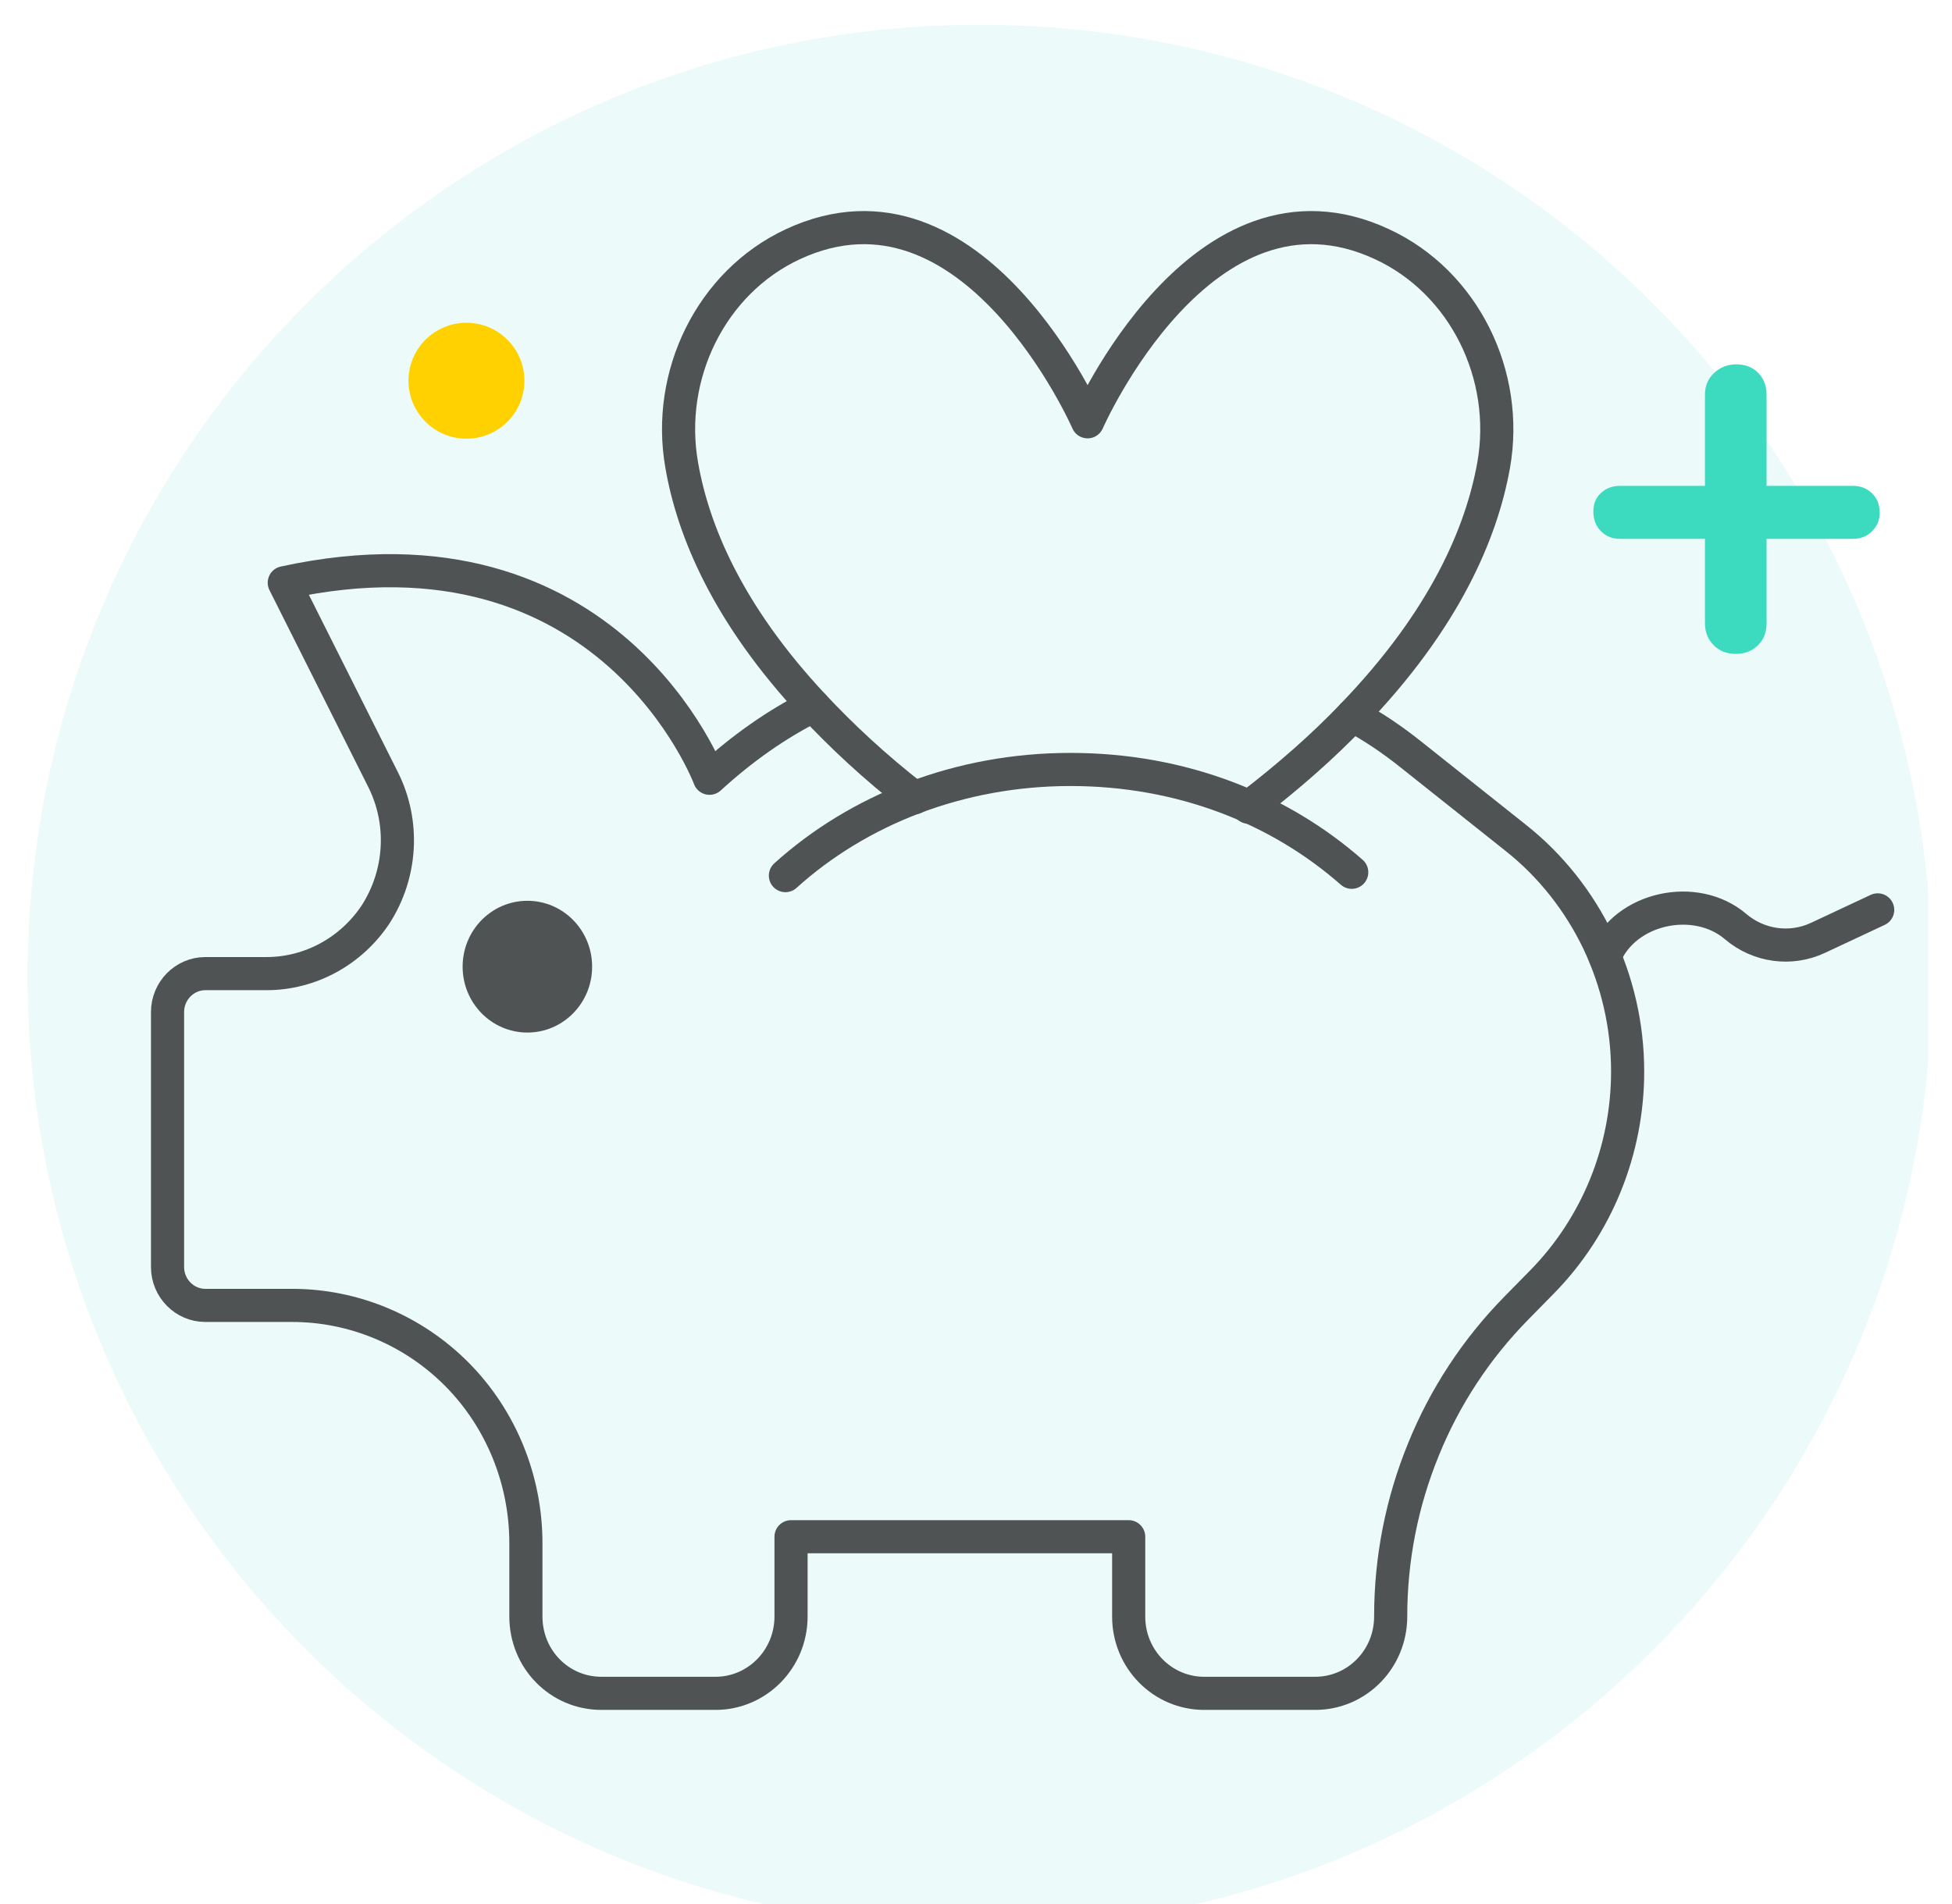 <svg width="41" height="40" viewBox="0 0 41 40" fill="none" xmlns="http://www.w3.org/2000/svg">
<g clip-path="url(#clip0_200_546)">
<path opacity="0.1" d="M20.58 40.52C31.626 40.52 40.58 31.566 40.58 20.52C40.58 9.474 31.626 0.52 20.58 0.52C9.534 0.52 0.58 9.474 0.58 20.52C0.58 31.566 9.534 40.52 20.58 40.52Z" fill="#3CDBC0"/>
<path d="M34.027 11.32C33.867 11.32 33.735 11.268 33.627 11.16C33.519 11.052 33.467 10.913 33.467 10.746C33.467 10.579 33.519 10.457 33.627 10.357C33.735 10.256 33.867 10.207 34.027 10.207H38.921C39.081 10.207 39.213 10.259 39.321 10.364C39.429 10.468 39.481 10.604 39.481 10.771C39.481 10.924 39.429 11.052 39.321 11.16C39.213 11.268 39.081 11.32 38.921 11.32H34.027ZM36.455 13.737C36.27 13.737 36.117 13.678 35.996 13.556C35.874 13.435 35.811 13.282 35.811 13.091V8.29C35.811 8.106 35.874 7.957 36.003 7.835C36.131 7.717 36.284 7.654 36.469 7.654C36.653 7.654 36.813 7.713 36.931 7.835C37.046 7.953 37.105 8.106 37.105 8.29V13.091C37.105 13.282 37.046 13.438 36.924 13.556C36.803 13.675 36.65 13.737 36.458 13.737H36.455Z" fill="#3CDBC0"/>
<path d="M9.797 9.216C10.47 9.216 11.015 8.671 11.015 7.998C11.015 7.326 10.47 6.781 9.797 6.781C9.125 6.781 8.58 7.326 8.58 7.998C8.58 8.671 9.125 9.216 9.797 9.216Z" fill="#FFD100"/>
<path d="M28.406 15.031C28.841 15.264 29.255 15.546 29.651 15.863L31.832 17.598C32.577 18.186 33.164 18.938 33.568 19.776C33.971 20.625 34.187 21.55 34.187 22.51C34.187 24.162 33.544 25.751 32.396 26.924L31.85 27.48C31.008 28.336 30.343 29.351 29.898 30.451C29.446 31.557 29.21 32.743 29.21 33.96C29.21 34.854 28.503 35.574 27.623 35.574H25.293C24.42 35.574 23.707 34.858 23.707 33.96V32.284H16.615V33.96C16.615 34.854 15.902 35.574 15.029 35.574H12.632C11.752 35.574 11.046 34.858 11.046 33.96V32.419C11.046 31.098 10.531 29.821 9.61 28.885C8.688 27.95 7.436 27.424 6.135 27.424H4.312C3.877 27.424 3.519 27.063 3.519 26.617V21.261C3.519 20.816 3.877 20.454 4.312 20.454H5.596C6.517 20.454 7.373 19.985 7.888 19.212C8.434 18.364 8.5 17.285 8.048 16.381L5.971 12.242C12.817 10.75 14.903 16.35 14.903 16.35C15.571 15.738 16.298 15.219 17.084 14.826" stroke="#505354" stroke-width="0.696" stroke-linecap="round" stroke-linejoin="round"/>
<path d="M33.71 20.089C34.138 19.063 35.617 18.75 36.455 19.466C36.938 19.877 37.613 19.971 38.184 19.703L39.439 19.115" stroke="#505354" stroke-width="0.696" stroke-linecap="round" stroke-linejoin="round"/>
<path d="M11.077 21.692C11.829 21.692 12.437 21.073 12.437 20.308C12.437 19.543 11.829 18.924 11.077 18.924C10.326 18.924 9.717 19.543 9.717 20.308C9.717 21.073 10.326 21.692 11.077 21.692Z" fill="#505354"/>
<path d="M16.497 18.395C18.023 17.017 20.142 16.165 22.483 16.165C24.823 16.165 26.872 16.99 28.392 18.325" stroke="#505354" stroke-width="0.696" stroke-linecap="round" stroke-linejoin="round"/>
<path d="M26.225 16.958C27.081 16.304 27.804 15.661 28.406 15.031C30.351 13.014 31.119 11.191 31.373 9.772C31.707 7.884 30.754 5.932 29.032 5.132C25.248 3.365 22.844 8.861 22.844 8.861C22.844 8.861 20.441 3.365 16.65 5.132C14.935 5.932 13.985 7.884 14.319 9.772C14.556 11.143 15.279 12.896 17.081 14.823C17.669 15.452 18.364 16.106 19.206 16.76" stroke="#505354" stroke-width="0.696" stroke-linecap="round" stroke-linejoin="round"/>
</g>
<defs>
<clipPath id="clip0_200_546">
<rect width="40" height="40" fill="white" transform="translate(0.5)"/>
</clipPath>
</defs>
</svg>
